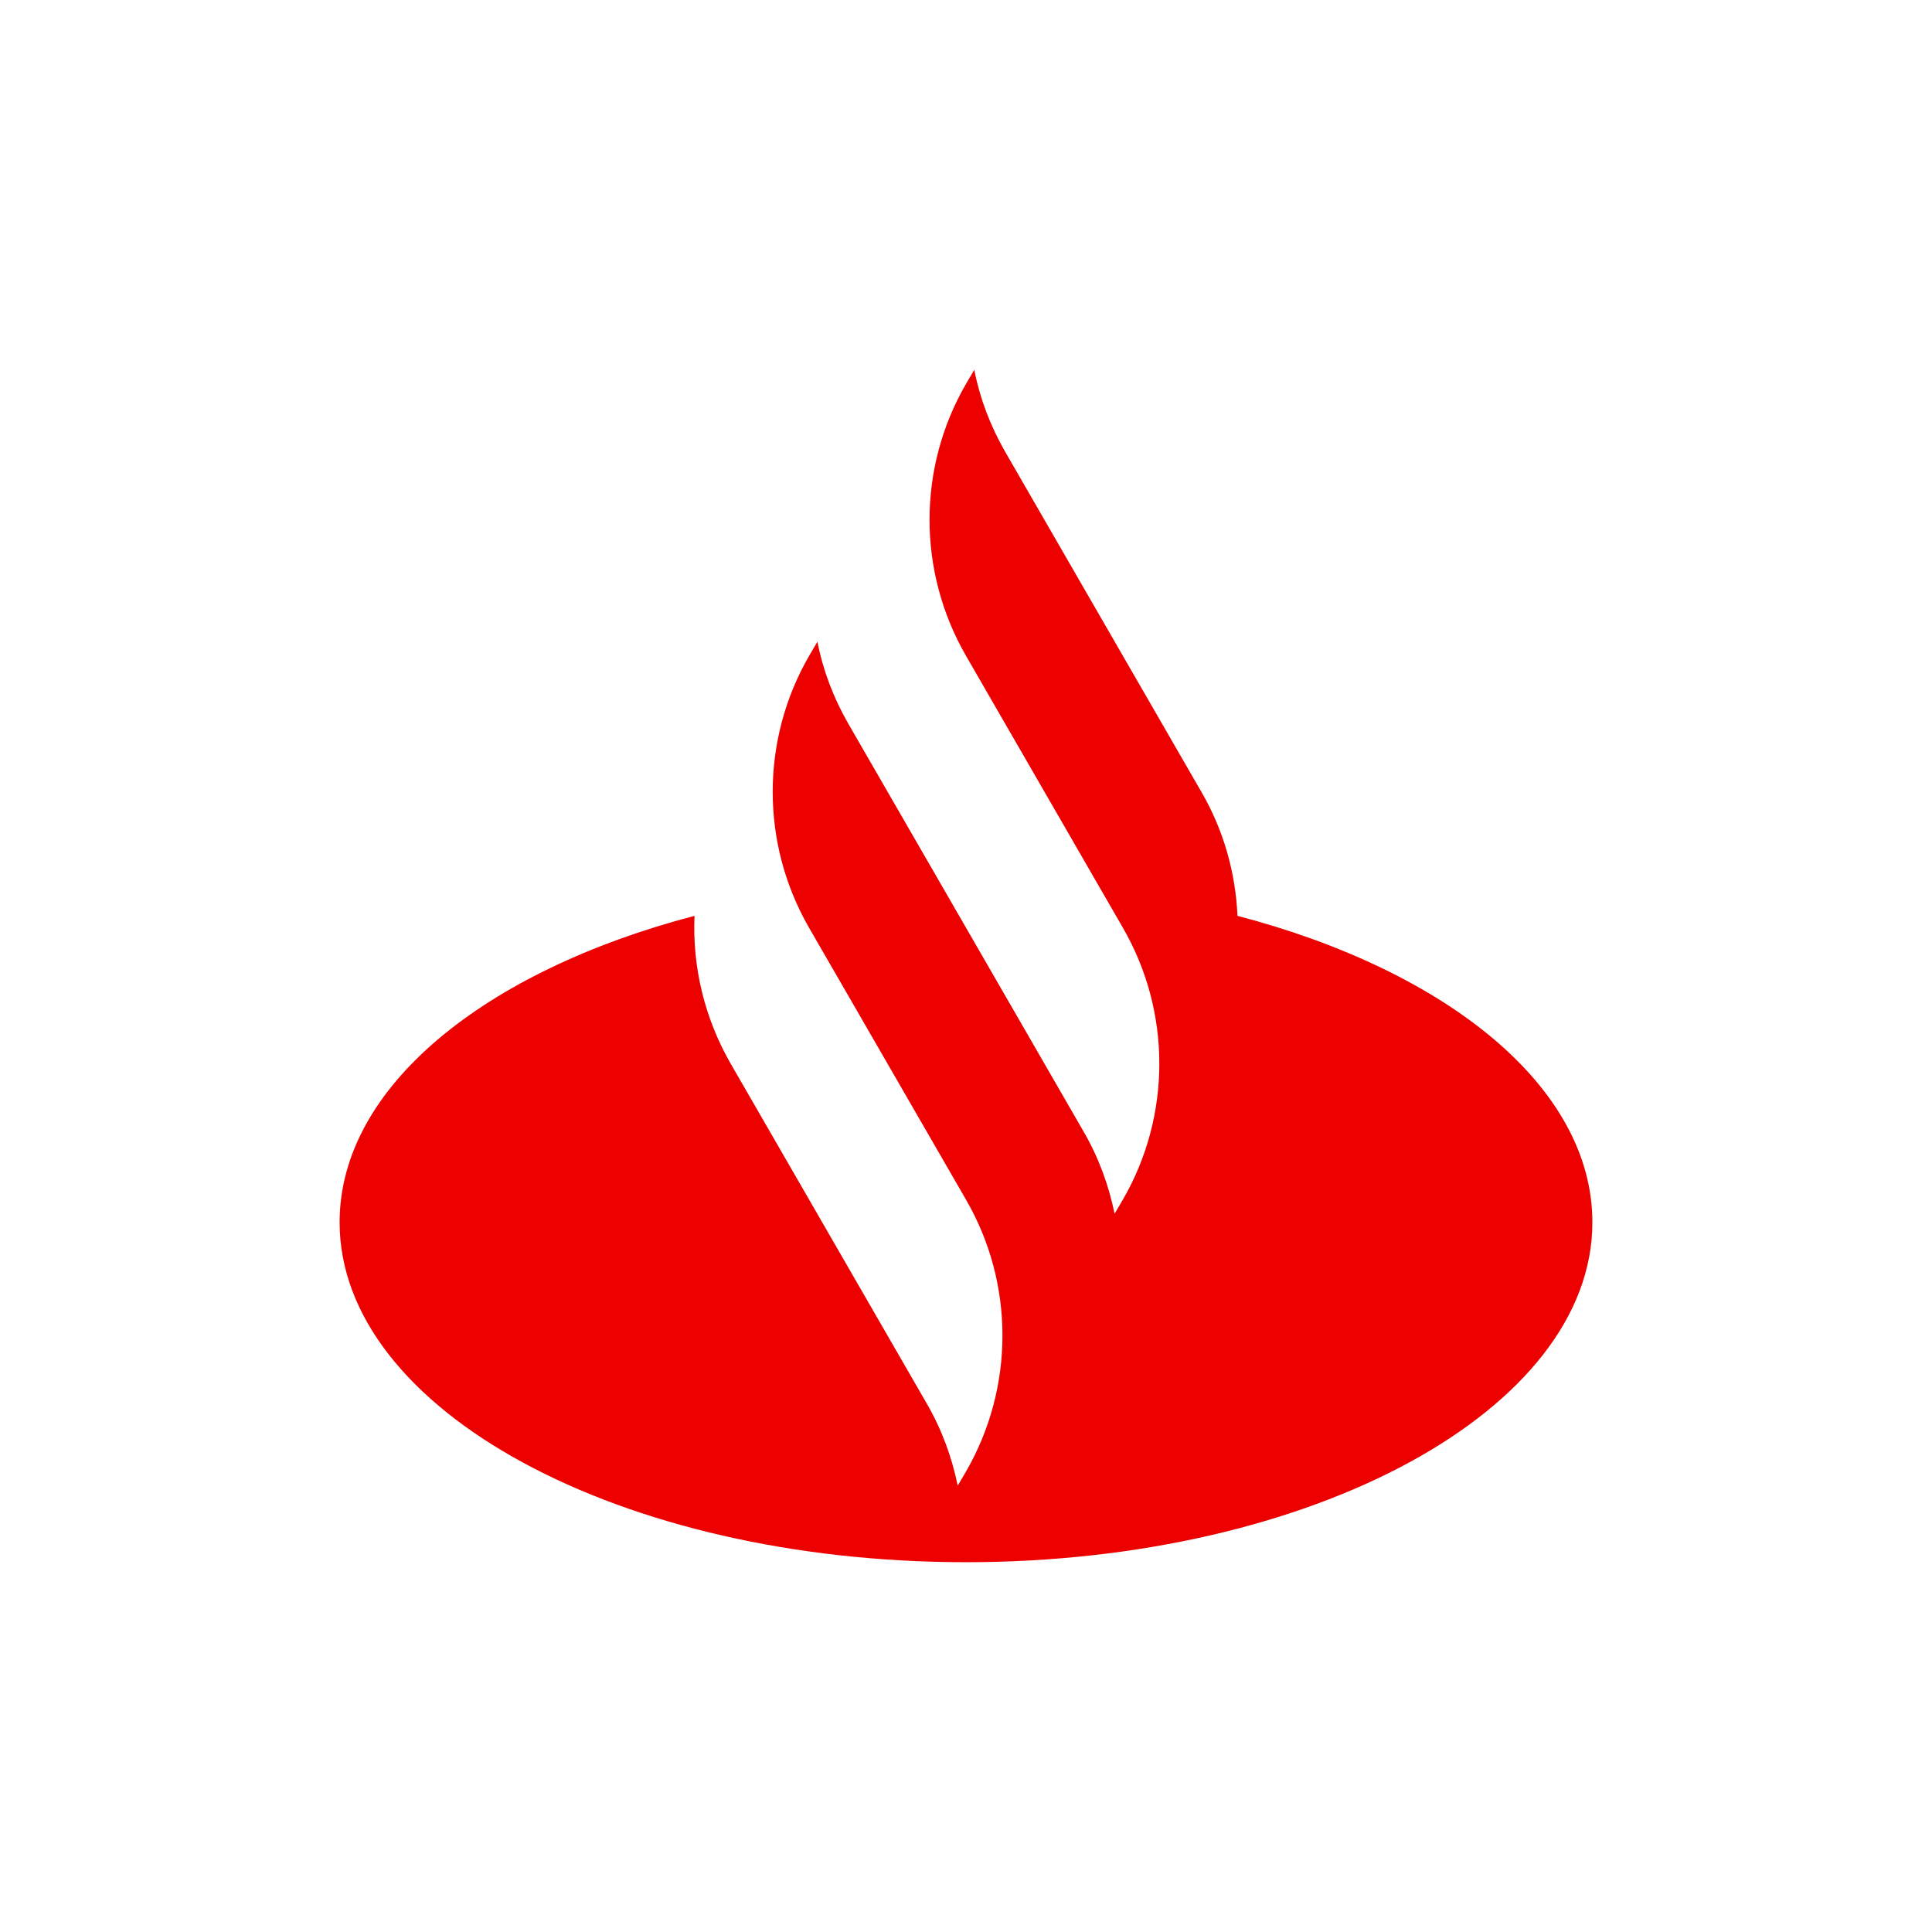 <?xml version="1.0" encoding="UTF-8"?>
<svg width="512px" height="512px" viewBox="0 0 512 512" version="1.1" xmlns="http://www.w3.org/2000/svg" xmlns:xlink="http://www.w3.org/1999/xlink">
    <title>Artboard</title>
    <g id="Artboard" stroke="none" stroke-width="1" fill="none" fill-rule="evenodd">
        <rect id="Rectangle" fill="#FFFFFF" x="0" y="0" width="512" height="512"></rect>
        <g id="santander_chama" transform="translate(90, 98)" fill="#EC0000" fill-rule="nonzero">
            <path d="M237.948,144.708 C237.436,133.284 234.288,122.006 228.36,111.827 L176.393,21.75 C172.441,14.866 169.66,7.543 168.196,0 L166,3.735 C153.118,25.998 153.118,53.46 166,75.796 L207.573,147.857 C220.455,170.12 220.455,197.656 207.573,219.918 L205.377,223.653 C203.84,216.11 201.132,208.714 197.18,201.903 L159.12,135.92 L134.82,93.811 C130.868,86.927 128.086,79.604 126.623,72.061 L124.427,75.796 C111.618,97.986 111.545,125.375 124.28,147.638 L124.28,147.638 L166,219.918 C178.882,242.181 178.882,269.644 166,291.98 L163.804,295.714 C162.267,288.171 159.559,280.775 155.607,273.964 L103.64,183.888 C96.687,171.804 93.466,158.183 94.052,144.708 C38.426,159.282 0,190.113 0,225.924 C0,275.649 74.29,316 166,316 C257.637,316 332,275.649 332,225.924 C332,190.113 293.574,159.282 237.948,144.708" id="Path"></path>
        </g>
    </g>
</svg>